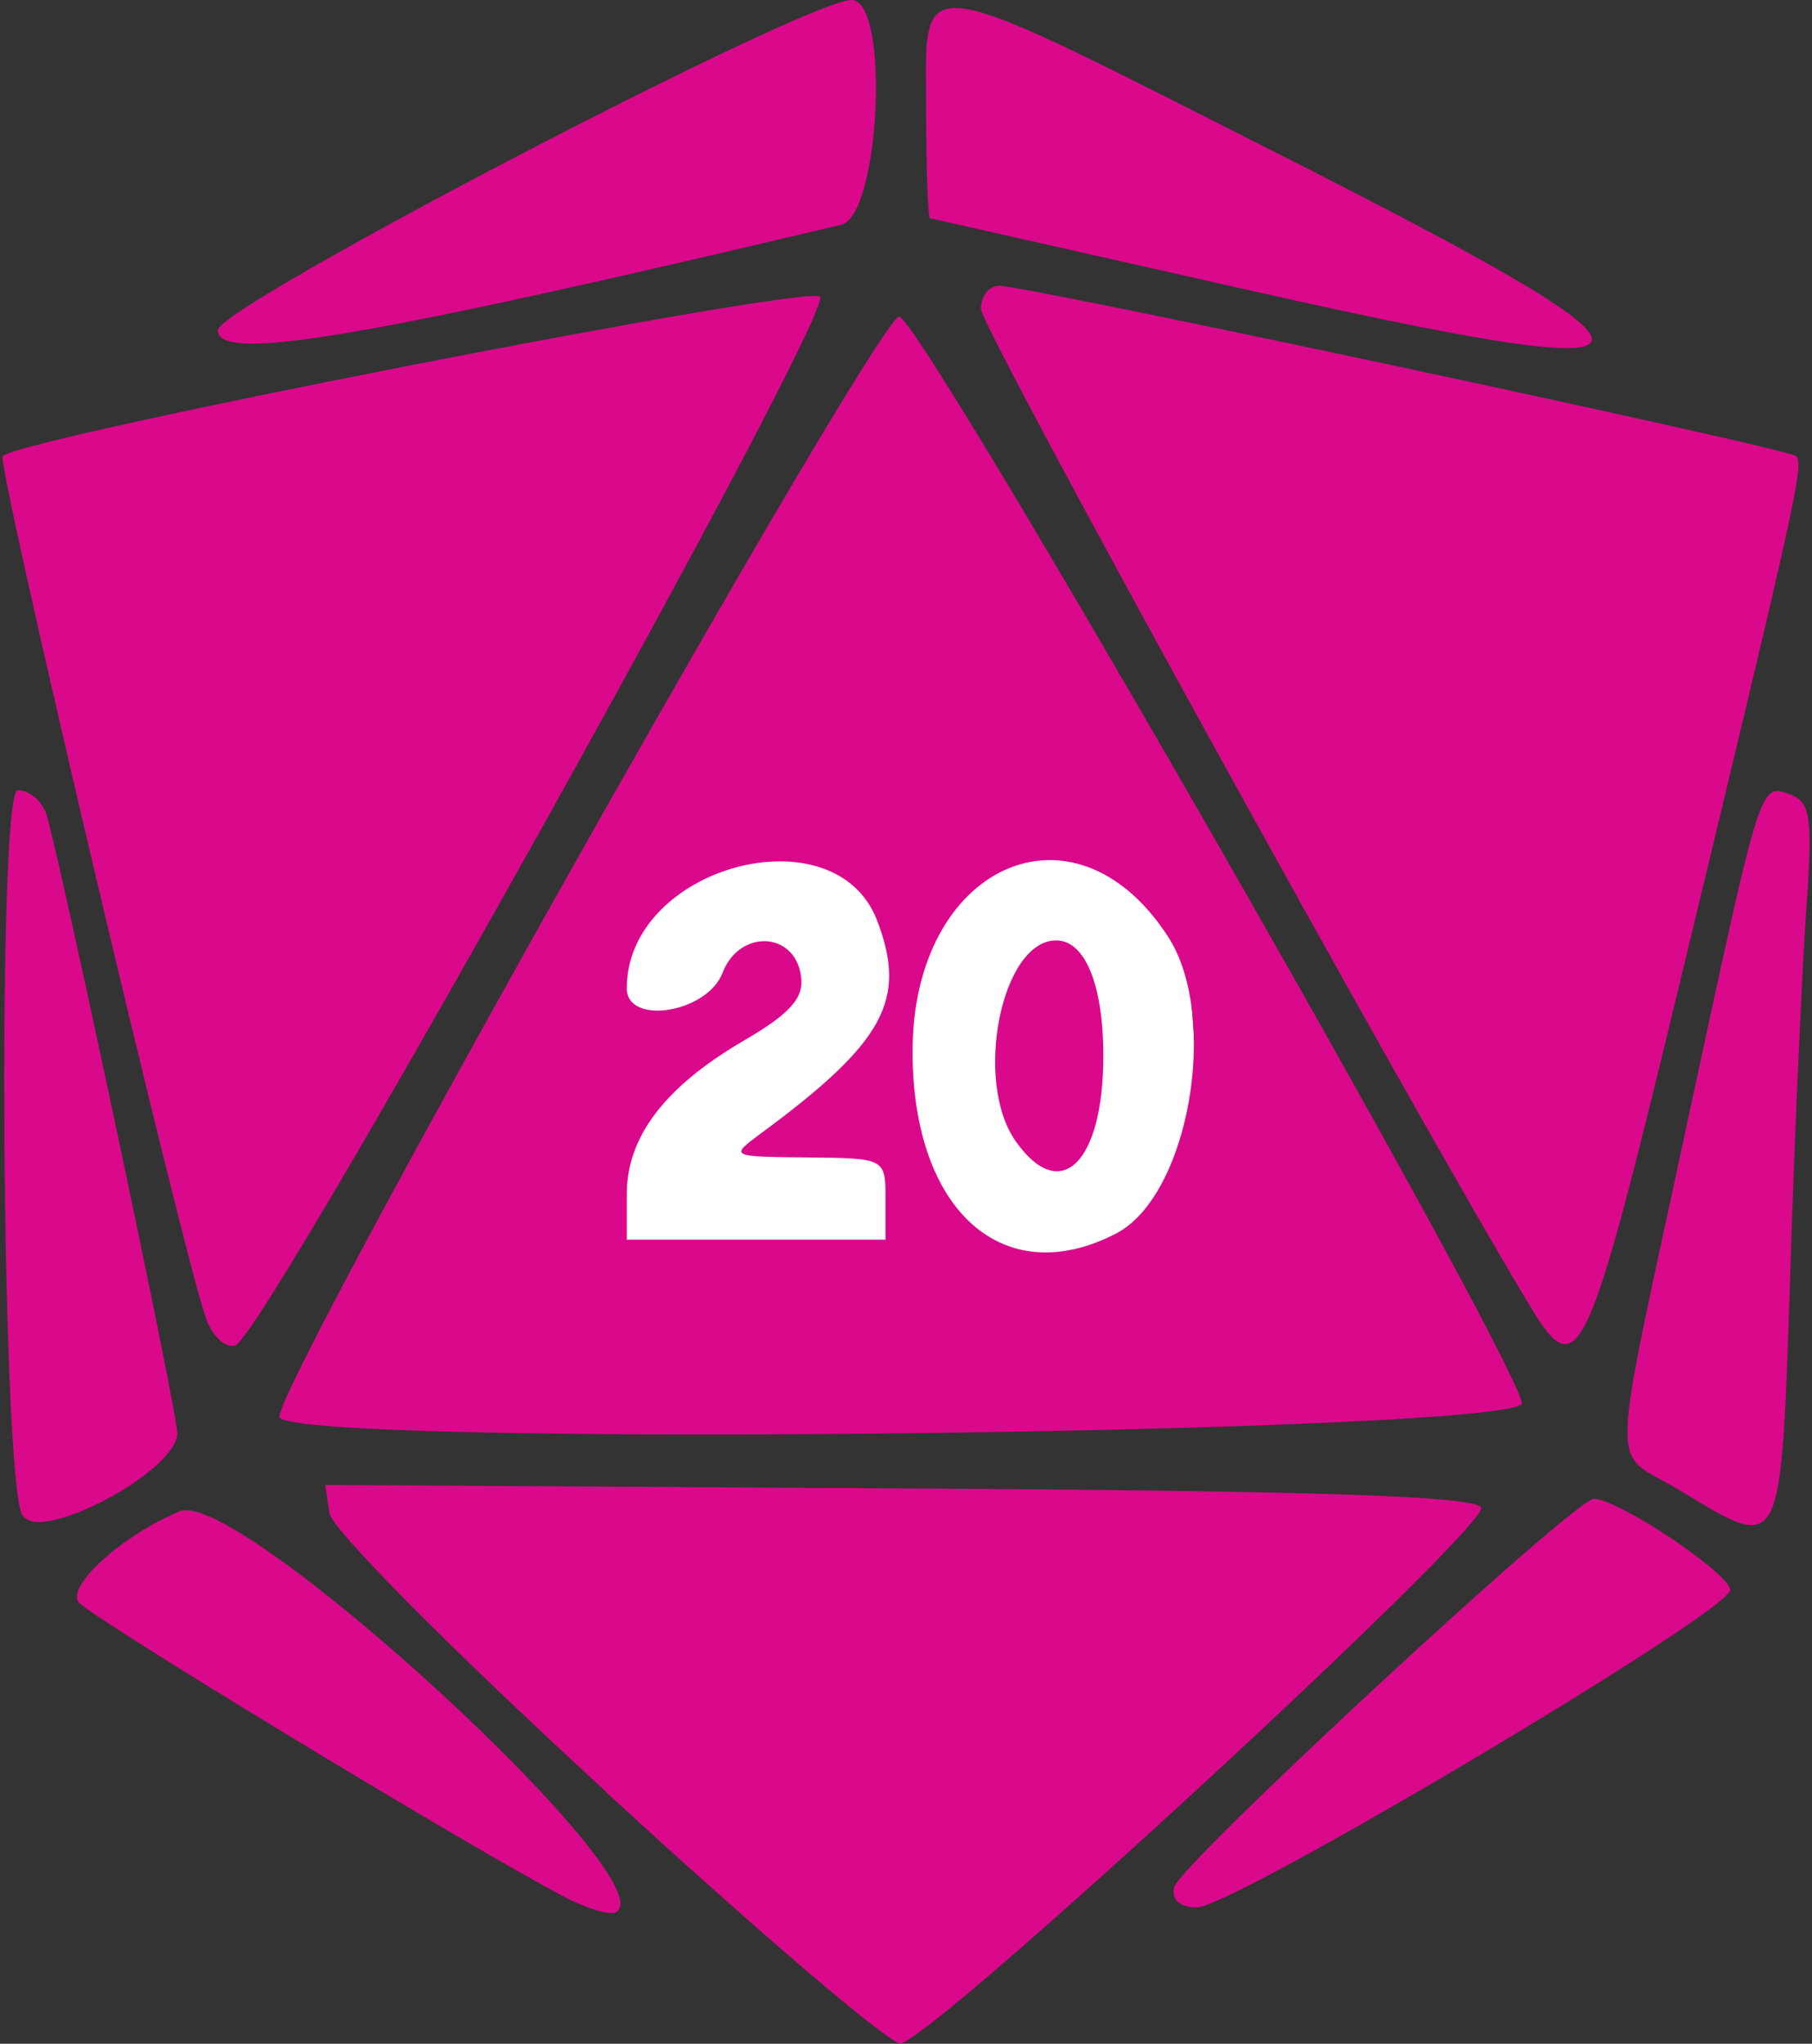 <svg xmlns="http://www.w3.org/2000/svg" xml:space="preserve" viewBox="0 0 46.92 52.92"><rect x="0" y="0" width="46.92" height="52.92" fill="#333333" stroke="none"/><path fill="#fff" d="m16.08 22.5 14.44-1.02.01.02.78 10.77-.02.02-15.2.95c-.02 0-.02-.01-.02-.02v-10.7l.01-.01z"/><path fill="#da098b" d="M15.7 46.4c-4.05-3.72-7.1-6.8-7.17-7.22l-.11-.73 14.9.09c10.86.06 14.93.2 15.03.5.18.52-14.31 13.88-15.04 13.87-.3 0-3.73-2.93-7.61-6.5zm-1.06 2.73c-2.42-1.26-12.37-7.3-12.61-7.65-.3-.43 1.17-1.75 2.63-2.35 1.49-.62 12.6 9.58 11.3 10.38-.14.1-.74-.08-1.32-.38zm15.76-.26c.13-.58 10.37-10.06 10.87-10.06.64 0 3.53 1.94 3.53 2.36 0 .56-12.88 8.22-13.81 8.22-.43 0-.66-.2-.59-.52zM.58 39.24c-.54-.87-.66-18.78-.12-18.78.3 0 .63.28.74.62.4 1.34 3.39 15.45 3.39 16.03 0 .98-3.55 2.87-4 2.13zm42.9-.66c-1.81-1.1-1.84.06.25-9.7 1.9-8.8 1.83-8.61 2.67-8.29.48.19.54.65.37 2.96-.1 1.5-.3 5.7-.41 9.35-.25 7.46-.18 7.31-2.88 5.68zM7.24 36.7c-.3-.5 15.4-28.38 16.04-28.5.5-.1 15.66 26.33 16.13 28.12.2.8-31.68 1.18-32.17.38Zm21.66-4.76c1.89-.98 2.7-5.64 1.33-7.71-2.43-3.72-6.6-1.82-6.6 3 0 4.12 2.35 6.22 5.27 4.71zm-2.6-2.39c-1.1-1.56-.37-5.2 1.05-5.2.75 0 1.22 1.16 1.22 2.99 0 2.77-1.11 3.86-2.27 2.21zm-3.37 1.5c0-1.06-.01-1.06-2.03-1.08-2-.02-2.01-.02-1.2-.62 3.2-2.36 3.8-3.46 3.01-5.52-1.1-2.85-6.48-1.39-6.48 1.76 0 .97 2.08.64 2.48-.4.43-1.13 1.87-1.08 2.03.08.09.56-.27.97-1.47 1.67-2.06 1.2-3.04 2.5-3.04 3.98v1.18h6.7zm-17.59 3.1C4.77 32.62-.1 11.98.07 11.81c.48-.48 20.83-4.45 21.16-4.13.4.4-14.38 26.92-15.14 27.16-.24.08-.58-.23-.75-.68Zm34.25-.38C36.43 28.53 25.4 8.48 25.4 8c0-.33.21-.6.47-.6.74 0 20.44 4.21 20.64 4.41.21.21 0 1.14-2.98 13.5-2.45 10.14-2.66 10.6-3.94 8.46zM5.64 8.55C5.64 7.93 20.85 0 22.05 0c1 0 .74 5.58-.27 5.82C9.35 8.77 5.64 9.4 5.64 8.55Zm26.11-1.17-7.67-1.73c-.05 0-.1-1.29-.1-2.85 0-3.62-.52-3.7 9.47 1.36 10.76 5.46 10.48 5.98-1.7 3.22z"/></svg>
